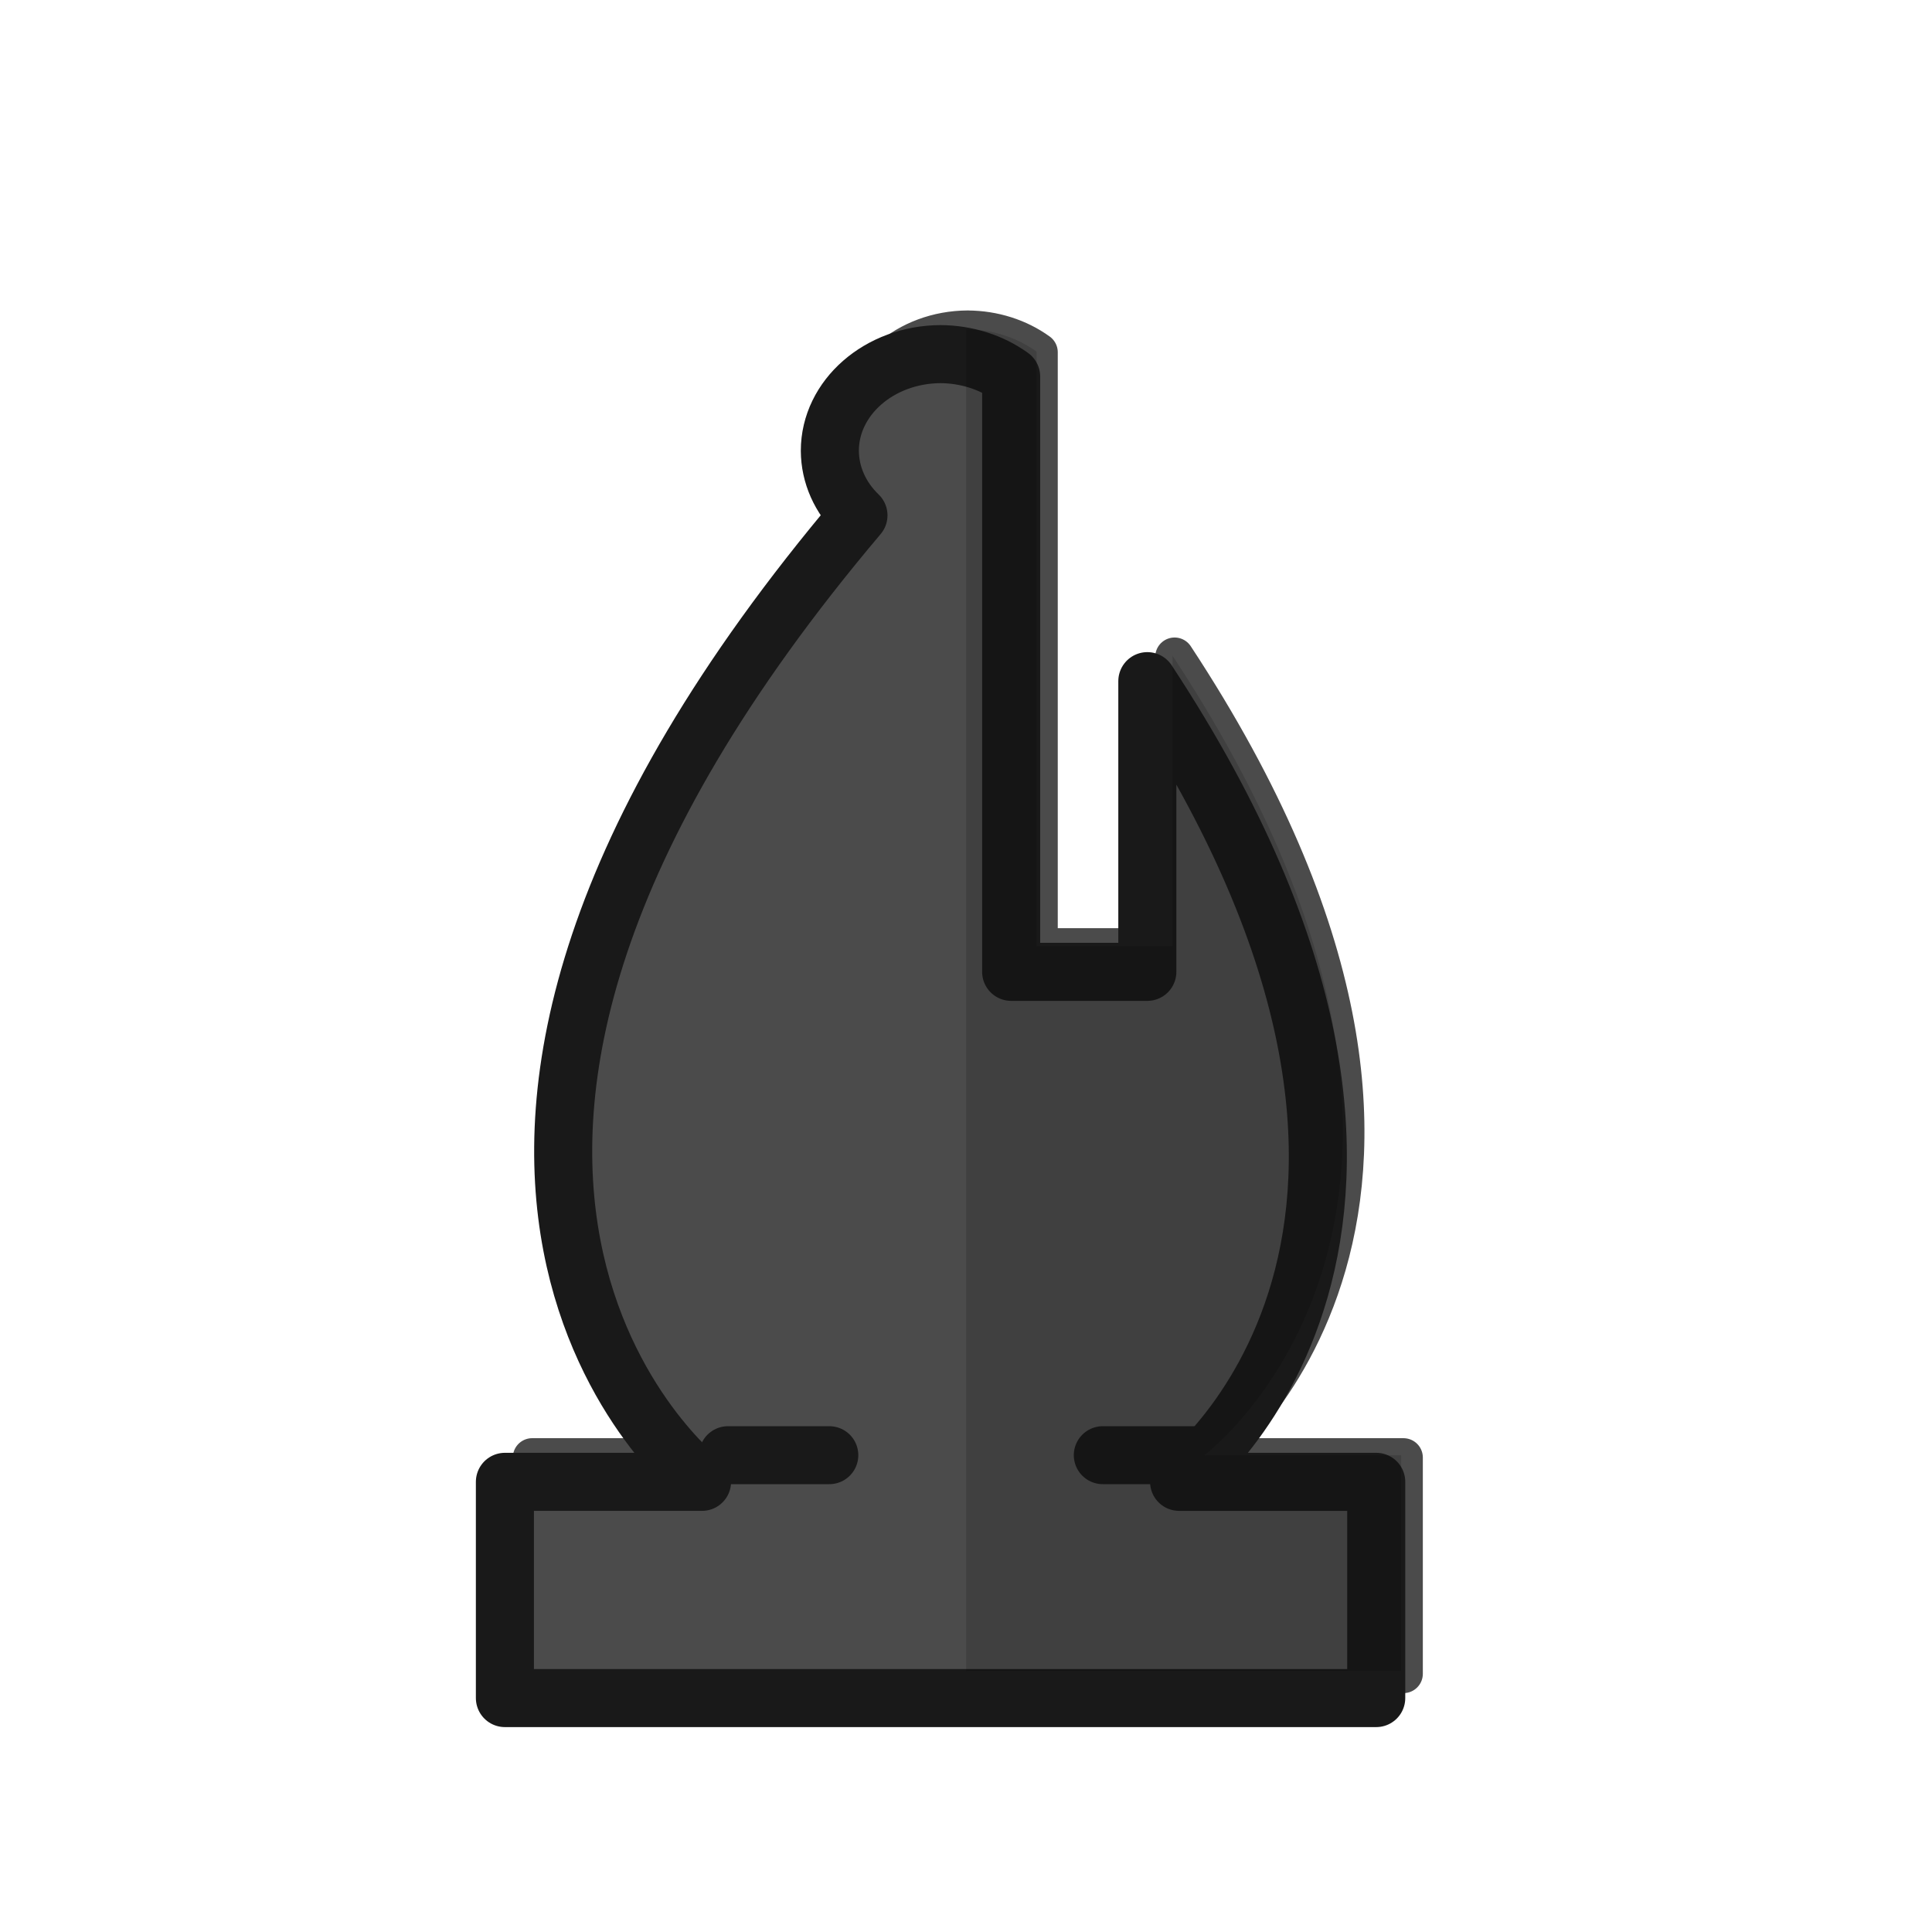 <svg width="50mm" height="50mm" clip-rule="evenodd" fill-rule="evenodd" image-rendering="optimizeQuality" shape-rendering="geometricPrecision" text-rendering="geometricPrecision" version="1.1" viewBox="0 0 50 50" xmlns="http://www.w3.org/2000/svg">
 <g transform="translate(549.54 -486.5)">
  <g transform="translate(-46.155 -16.089)">
   <g transform="translate(-56.501 107.39)">
    <path transform="matrix(.265 0 0 .265 -446.88 395.2)" d="m94.504 32.205c-5.981 0.03-10.813 4.248-10.812 9.443 0.004 2.328 1 4.573 2.795 6.303-54.278 64.199-15.277 94.387-15.277 94.387h-19.252v21.117h42.545l0.002-131.25v-0.002zm0 0.002v131.25h42.545v-21.117h-19.252s32.462-24.14-3.102-78.195v28.389h-13.299v-58.137c-1.936-1.402-4.372-2.175-6.893-2.189z" style="fill:#4b4b4b;stroke-linejoin:round;stroke-width:3.78;stroke:#4b4b4b"/>
    <path transform="scale(.265)" d="m-1594.5 1525.9c-5.982 0.029-10.813 4.248-10.812 9.443 0.01 2.328 1 4.573 2.795 6.303-54.276 64.199-15.277 94.387-15.277 94.387h-19.252v21.117h85.094v-21.117h-19.252s32.462-24.14-3.102-78.195v28.389h-13.299v-58.137c-1.936-1.402-4.374-2.176-6.894-2.189z" style="fill:none;stroke-linejoin:round;stroke-width:5.669;stroke:#191919"/>
   </g>
  </g>
  <path d="m-530.7 524.16h2.623" style="fill:none;stroke-linecap:round;stroke-width:1.5;stroke:#191919"/>
  <path d="m-521 524.16h2.623" style="fill:none;stroke-linecap:round;stroke-width:1.5;stroke:#191919"/>
 </g>
 <path d="m25.004 8.521v34.727h11.257v-5.587h-5.094s8.589-6.387-0.821-20.689v7.511h-3.519v-15.382c-0.512-0.371-1.157-0.576-1.824-0.579z" style="fill:#000000;opacity:.15"/>
</svg>
